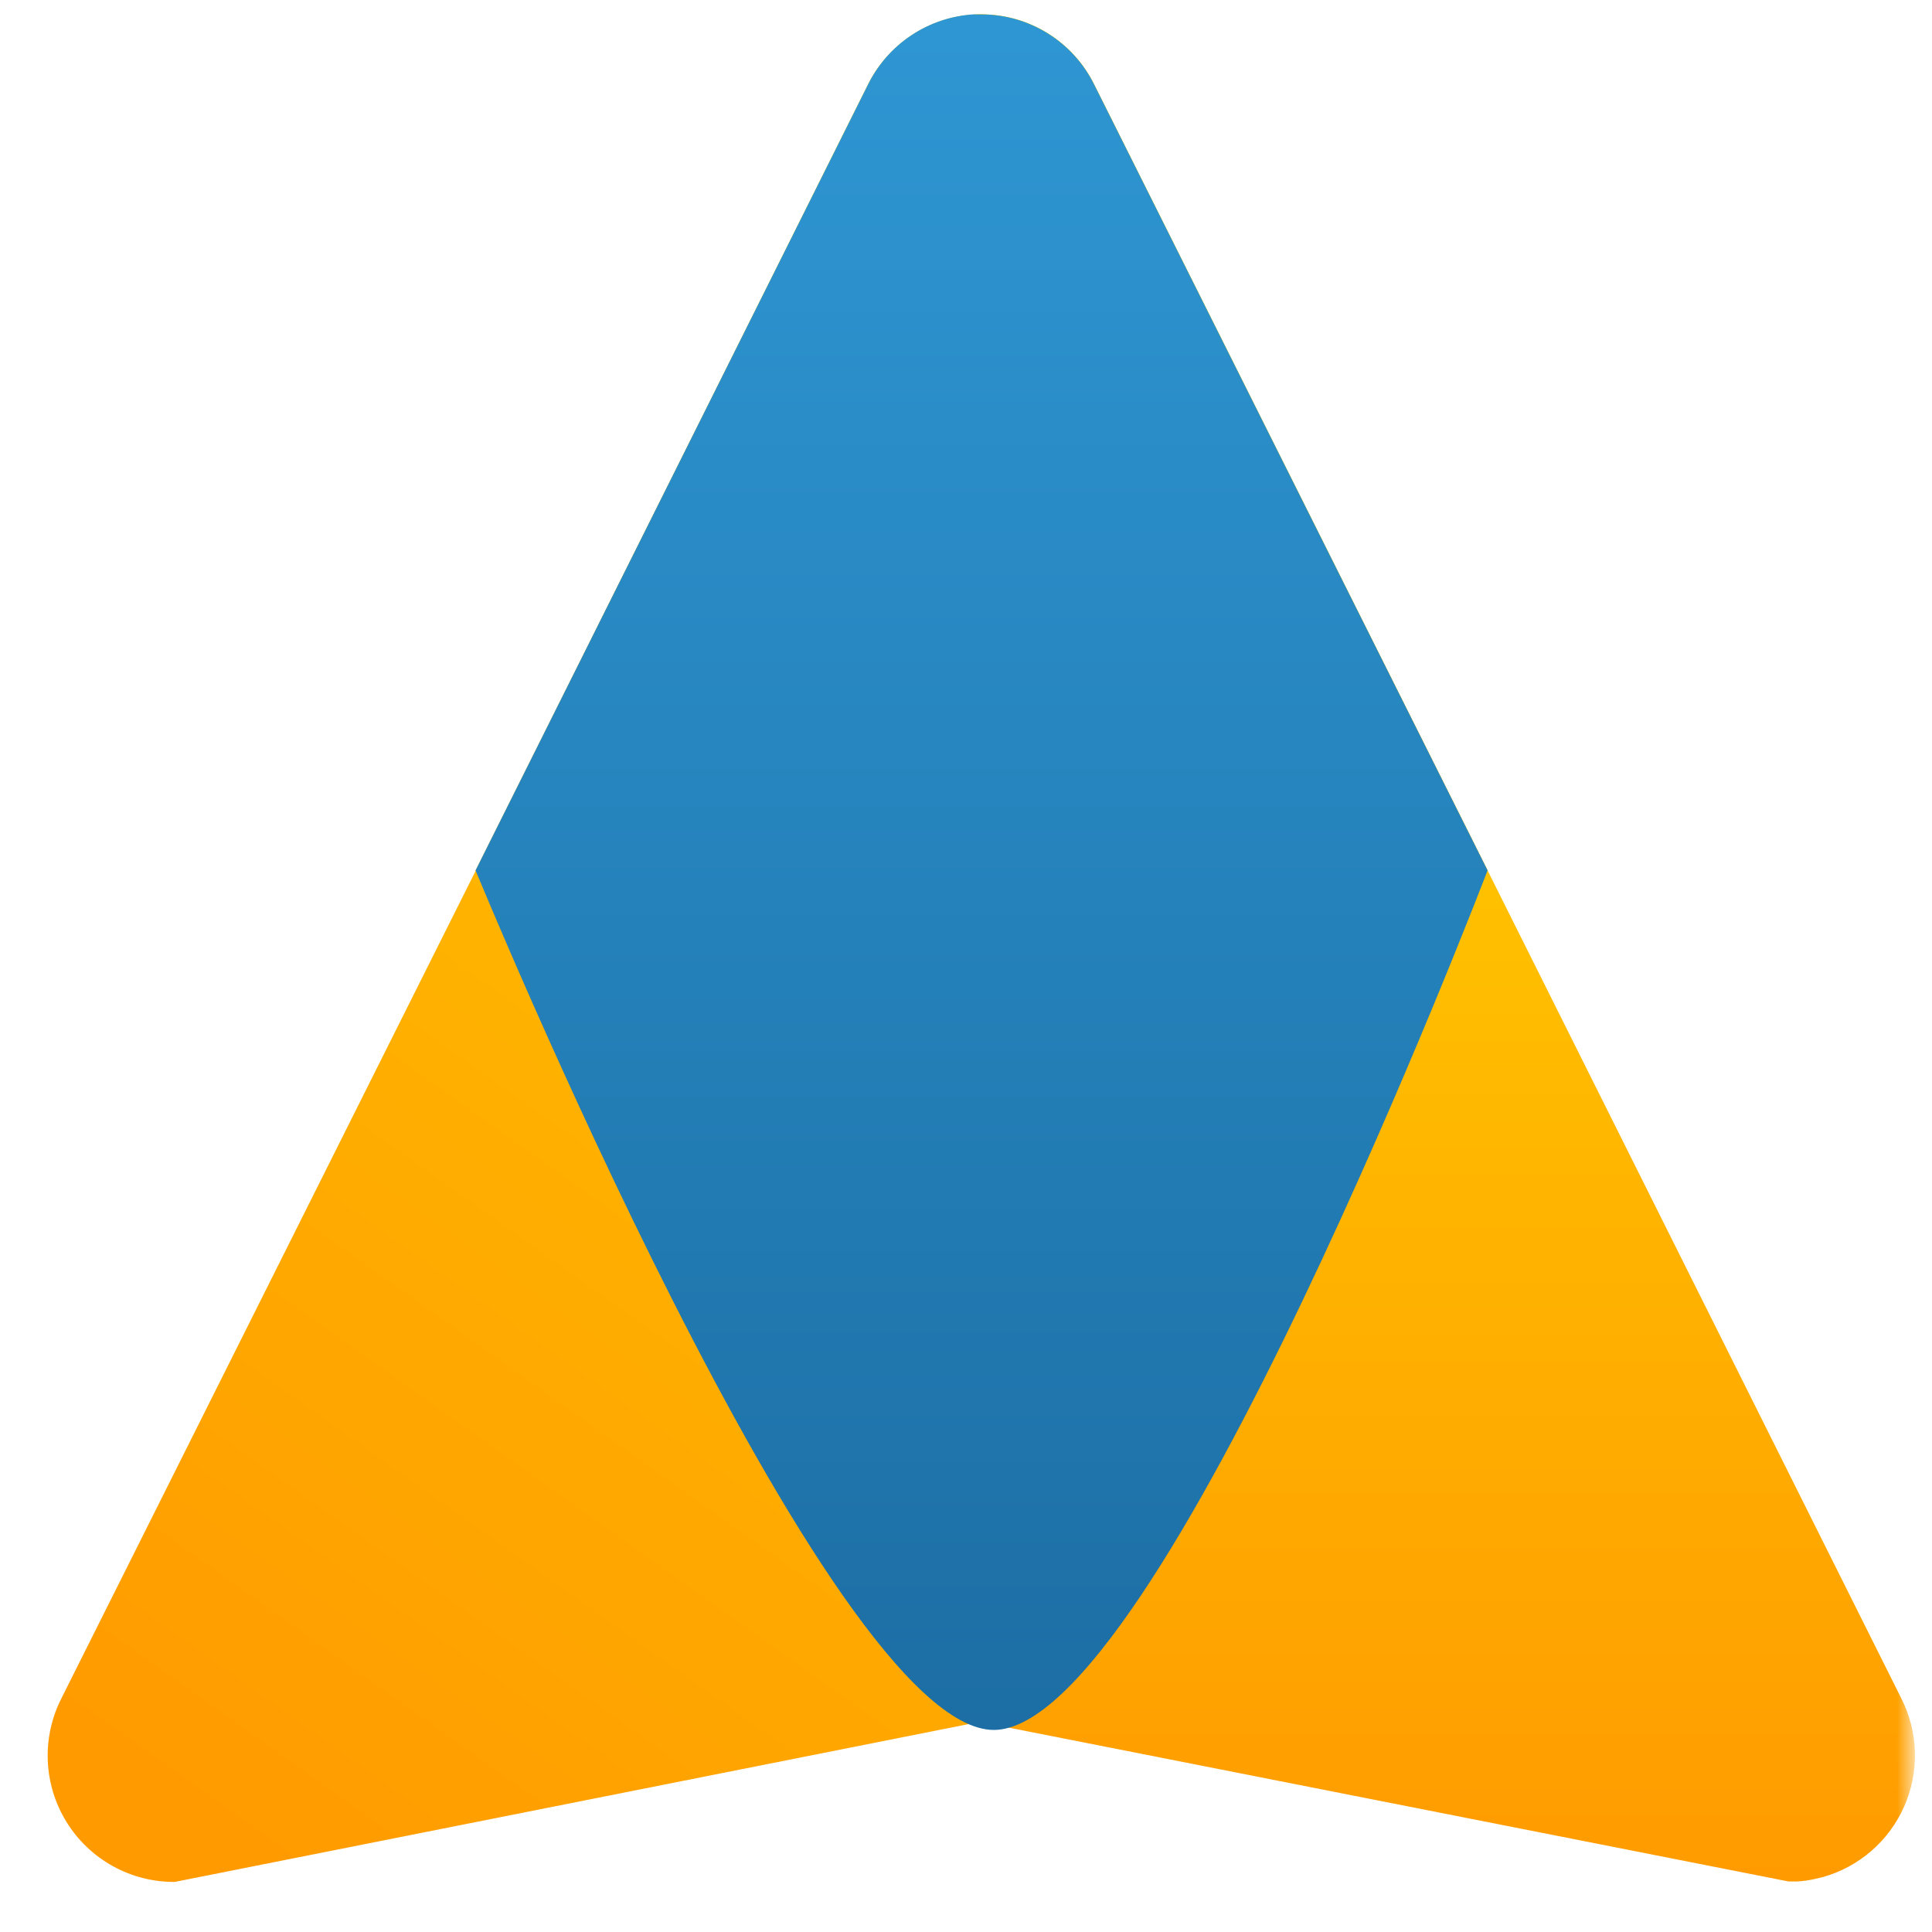 <svg width="83" height="83" viewBox="0 0 83 83" fill="none" xmlns="http://www.w3.org/2000/svg">
<mask id="mask0_49_50" style="mask-type:luminance" maskUnits="userSpaceOnUse" x="0" y="0" width="83" height="83">
<path d="M82.225 0H0V82.225H82.225V0Z" fill="white"/>
</mask>
<g mask="url(#mask0_49_50)">
<path d="M42.159 0.618C43.169 0.619 44.159 0.902 45.016 1.436C45.874 1.97 46.564 2.734 47.01 3.64L63.907 37.394L81.688 72.977C82.049 73.692 82.246 74.48 82.266 75.281C82.286 76.082 82.128 76.878 81.804 77.611C81.479 78.344 80.997 78.997 80.39 79.521C79.784 80.045 79.069 80.429 78.297 80.644L77.947 80.726C77.704 80.781 77.456 80.815 77.207 80.829H76.837L42.138 73.984L20.431 37.394L37.287 3.64C37.737 2.729 38.435 1.962 39.3 1.428C40.165 0.894 41.163 0.613 42.179 0.618H42.159Z" fill="url(#paint0_linear_49_50)"/>
<path d="M42.16 0.618C43.171 0.619 44.161 0.902 45.018 1.436C45.876 1.97 46.566 2.734 47.012 3.64L63.909 37.394L42.14 73.963L7.503 80.849C6.573 80.854 5.659 80.62 4.846 80.17C4.033 79.72 3.349 79.068 2.86 78.278C2.371 77.488 2.093 76.586 2.053 75.657C2.013 74.729 2.212 73.806 2.631 72.977L20.433 37.414L37.289 3.64C37.739 2.729 38.437 1.962 39.302 1.428C40.167 0.894 41.164 0.613 42.181 0.618H42.16Z" fill="url(#paint1_linear_49_50)"/>
<path d="M42.159 0.618C43.169 0.618 44.159 0.902 45.016 1.436C45.874 1.97 46.564 2.733 47.01 3.64L63.907 37.393C63.907 37.393 49.809 74.319 42.694 74.319C35.578 74.319 20.431 37.393 20.431 37.393L37.287 3.64C37.708 2.783 38.348 2.052 39.142 1.522C39.936 0.991 40.856 0.68 41.809 0.618H42.159Z" fill="url(#paint2_linear_49_50)"/>
</g>
<defs>
<linearGradient id="paint0_linear_49_50" x1="51.349" y1="0.618" x2="51.349" y2="80.829" gradientUnits="userSpaceOnUse">
<stop stop-color="#FFE100"/>
<stop offset="1" stop-color="#FF9B00"/>
</linearGradient>
<linearGradient id="paint1_linear_49_50" x1="74.468" y1="-13.187" x2="9.308" y2="78.347" gradientUnits="userSpaceOnUse">
<stop stop-color="#FFE100"/>
<stop offset="1" stop-color="#FF9B00"/>
</linearGradient>
<linearGradient id="paint2_linear_49_50" x1="41.888" y1="-19.393" x2="41.888" y2="74.468" gradientUnits="userSpaceOnUse">
<stop stop-color="#33A1E0"/>
<stop offset="0.5" stop-color="#2888C2"/>
<stop offset="1" stop-color="#1C6EA4"/>
</linearGradient>
</defs>
</svg>
